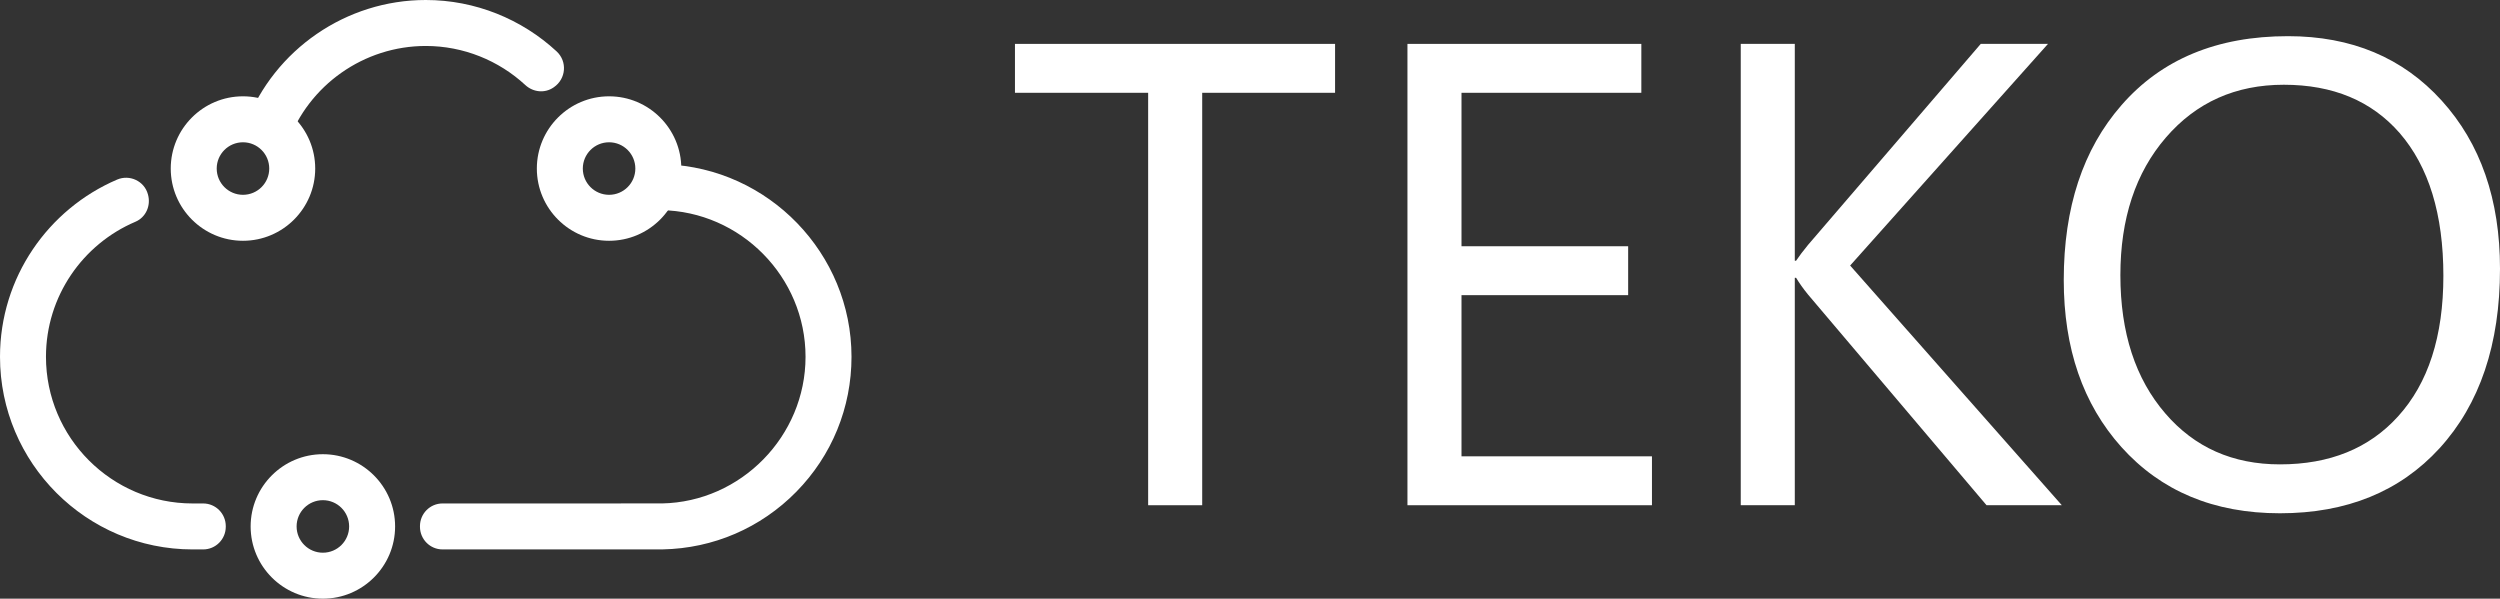 <?xml version="1.0" encoding="utf-8"?>
<!-- Generator: Adobe Illustrator 16.0.0, SVG Export Plug-In . SVG Version: 6.00 Build 0)  -->
<!DOCTYPE svg PUBLIC "-//W3C//DTD SVG 1.1//EN" "http://www.w3.org/Graphics/SVG/1.1/DTD/svg11.dtd">
<svg version="1.1" id="Слой_1" xmlns="http://www.w3.org/2000/svg" xmlns:xlink="http://www.w3.org/1999/xlink" x="0px" y="0px"
	 width="761.396px" height="182.333px" viewBox="0 0 761.396 182.333" enable-background="new 0 0 761.396 182.333"
	 xml:space="preserve">
<rect x="0" y="0" width="761.396" height="182.333" fill="#333333" stroke="none"/>
<polygon fill="#FFFFFF" points="406.606,28.261 366.14,28.261 366.14,153.872 349.678,153.872 349.678,28.261 309.115,28.261 
	309.115,13.367 406.606,13.367 "/>
<polygon fill="#FFFFFF" points="503.117,153.872 428.652,153.872 428.652,13.367 499.884,13.367 499.884,28.261 445.112,28.261 
	445.112,74.998 495.867,74.998 495.867,89.892 445.112,89.892 445.112,138.979 503.117,138.979 "/>
<g>
	<defs>
		<rect id="SVGID_1_" width="761.396" height="182.333"/>
	</defs>
	<clipPath id="SVGID_2_">
		<use xlink:href="#SVGID_1_"  overflow="visible"/>
	</clipPath>
	<path clip-path="url(#SVGID_2_)" fill="#FFFFFF" d="M627.946,153.872h-22.928l-54.38-64.178c-1.438-1.763-2.646-3.461-3.625-5.094
		h-0.393v69.271h-16.46V13.367h16.46v66.039h0.393c0.914-1.371,2.121-2.972,3.625-4.801l52.616-61.238h20.478l-60.258,67.509
		L627.946,153.872z"/>
	<path clip-path="url(#SVGID_2_)" fill="#FFFFFF" d="M761.396,81.856c0,22.994-6.14,41.219-18.42,54.674
		c-12.086,13.194-28.284,19.792-48.599,19.792c-20.12,0-36.221-6.728-48.305-20.185c-11.693-13.063-17.539-30.015-17.539-50.853
		c0-22.078,5.846-39.812,17.539-53.204c12.214-14.043,29.133-21.065,50.754-21.065c19.335,0,34.931,6.532,46.786,19.596
		C755.468,43.677,761.396,60.758,761.396,81.856 M744.151,84.012c0-18.747-4.443-33.248-13.325-43.504
		c-8.559-9.798-20.316-14.697-35.273-14.697c-14.697,0-26.668,5.357-35.91,16.069c-9.244,10.713-13.864,24.692-13.864,41.936
		c0,17.507,4.571,31.55,13.717,42.132c8.884,10.321,20.511,15.48,34.882,15.48c15.153,0,27.141-4.864,35.959-14.6
		C739.547,116.705,744.151,102.432,744.151,84.012"/>
	<path clip-path="url(#SVGID_2_)" fill="#FFFFFF" d="M168.565,26.647c0.038-0.027,0.077-0.054,0.116-0.08
		c3.738-2.557,4.157-7.849,0.831-10.923C158.887,5.821,144.745,0,129.666,0c-24.245,0-46.063,15.053-54.739,37.592l8.127,4.689
		l2.366,6.081c0.855-1.509,1.601-3.096,2.199-4.766C93.96,25.893,110.857,14,129.666,14c11.481,0,22.248,4.433,30.337,11.912
		C162.362,28.092,165.922,28.473,168.565,26.647 M58.666,153.333C34.037,153.333,14,133.296,14,108.666
		c0-18.452,11.247-34.327,27.247-41.129c3.179-1.351,4.75-4.907,3.833-8.237c-0.012-0.046-0.025-0.091-0.037-0.136
		c-1.086-4.019-5.546-6.106-9.373-4.469C14.718,63.657,0,84.475,0,108.666c0,32.349,26.317,58.667,58.666,58.667
		c0.12,0,1.248,0,3.207,0c3.812,0,6.892-3.099,6.888-6.912c0-0.058,0-0.117,0-0.176c0.004-3.813-3.076-6.912-6.888-6.912
		C59.913,153.333,58.785,153.333,58.666,153.333 M202.733,50.054l-10.287,12.8c2.636,0.737,5.388,1.149,8.21,1.15h0.632
		c24.291,0.329,44.045,20.357,44.045,44.662c0,24.168-19.65,44.201-43.708,44.658c-0.735,0.002-33.096,0.005-66.84,0.006
		c-3.813,0.001-6.884,3.1-6.881,6.913c0,0.058,0,0.117,0,0.176c-0.003,3.813,3.069,6.912,6.881,6.912
		c34.092-0.002,66.798-0.005,67.011-0.008c15.432-0.292,29.895-6.524,40.723-17.546c10.843-11.037,16.814-25.638,16.814-41.111
		C259.333,77.164,234.06,51.152,202.733,50.054"/>
	<path clip-path="url(#SVGID_2_)" fill="#FFFFFF" d="M74,43.333c4.418,0,8,3.582,8,8s-3.582,8-8,8s-8-3.582-8-8
		S69.582,43.333,74,43.333 M74,29.333c-12.131,0-22,9.869-22,22s9.869,22,22,22s22-9.869,22-22S86.13,29.333,74,29.333"/>
	<path clip-path="url(#SVGID_2_)" fill="#FFFFFF" d="M185.5,43.333c4.418,0,8,3.582,8,8s-3.582,8-8,8s-8-3.582-8-8
		S181.082,43.333,185.5,43.333 M185.5,29.333c-12.131,0-22,9.869-22,22s9.869,22,22,22s22-9.869,22-22S197.63,29.333,185.5,29.333"
		/>
	<path clip-path="url(#SVGID_2_)" fill="#FFFFFF" d="M98.333,152.333c4.418,0,8,3.582,8,8s-3.582,8-8,8s-8-3.582-8-8
		S93.915,152.333,98.333,152.333 M98.333,138.333c-12.131,0-22,9.869-22,22s9.869,22,22,22s22-9.869,22-22
		S110.464,138.333,98.333,138.333"/>
</g>
</svg>
